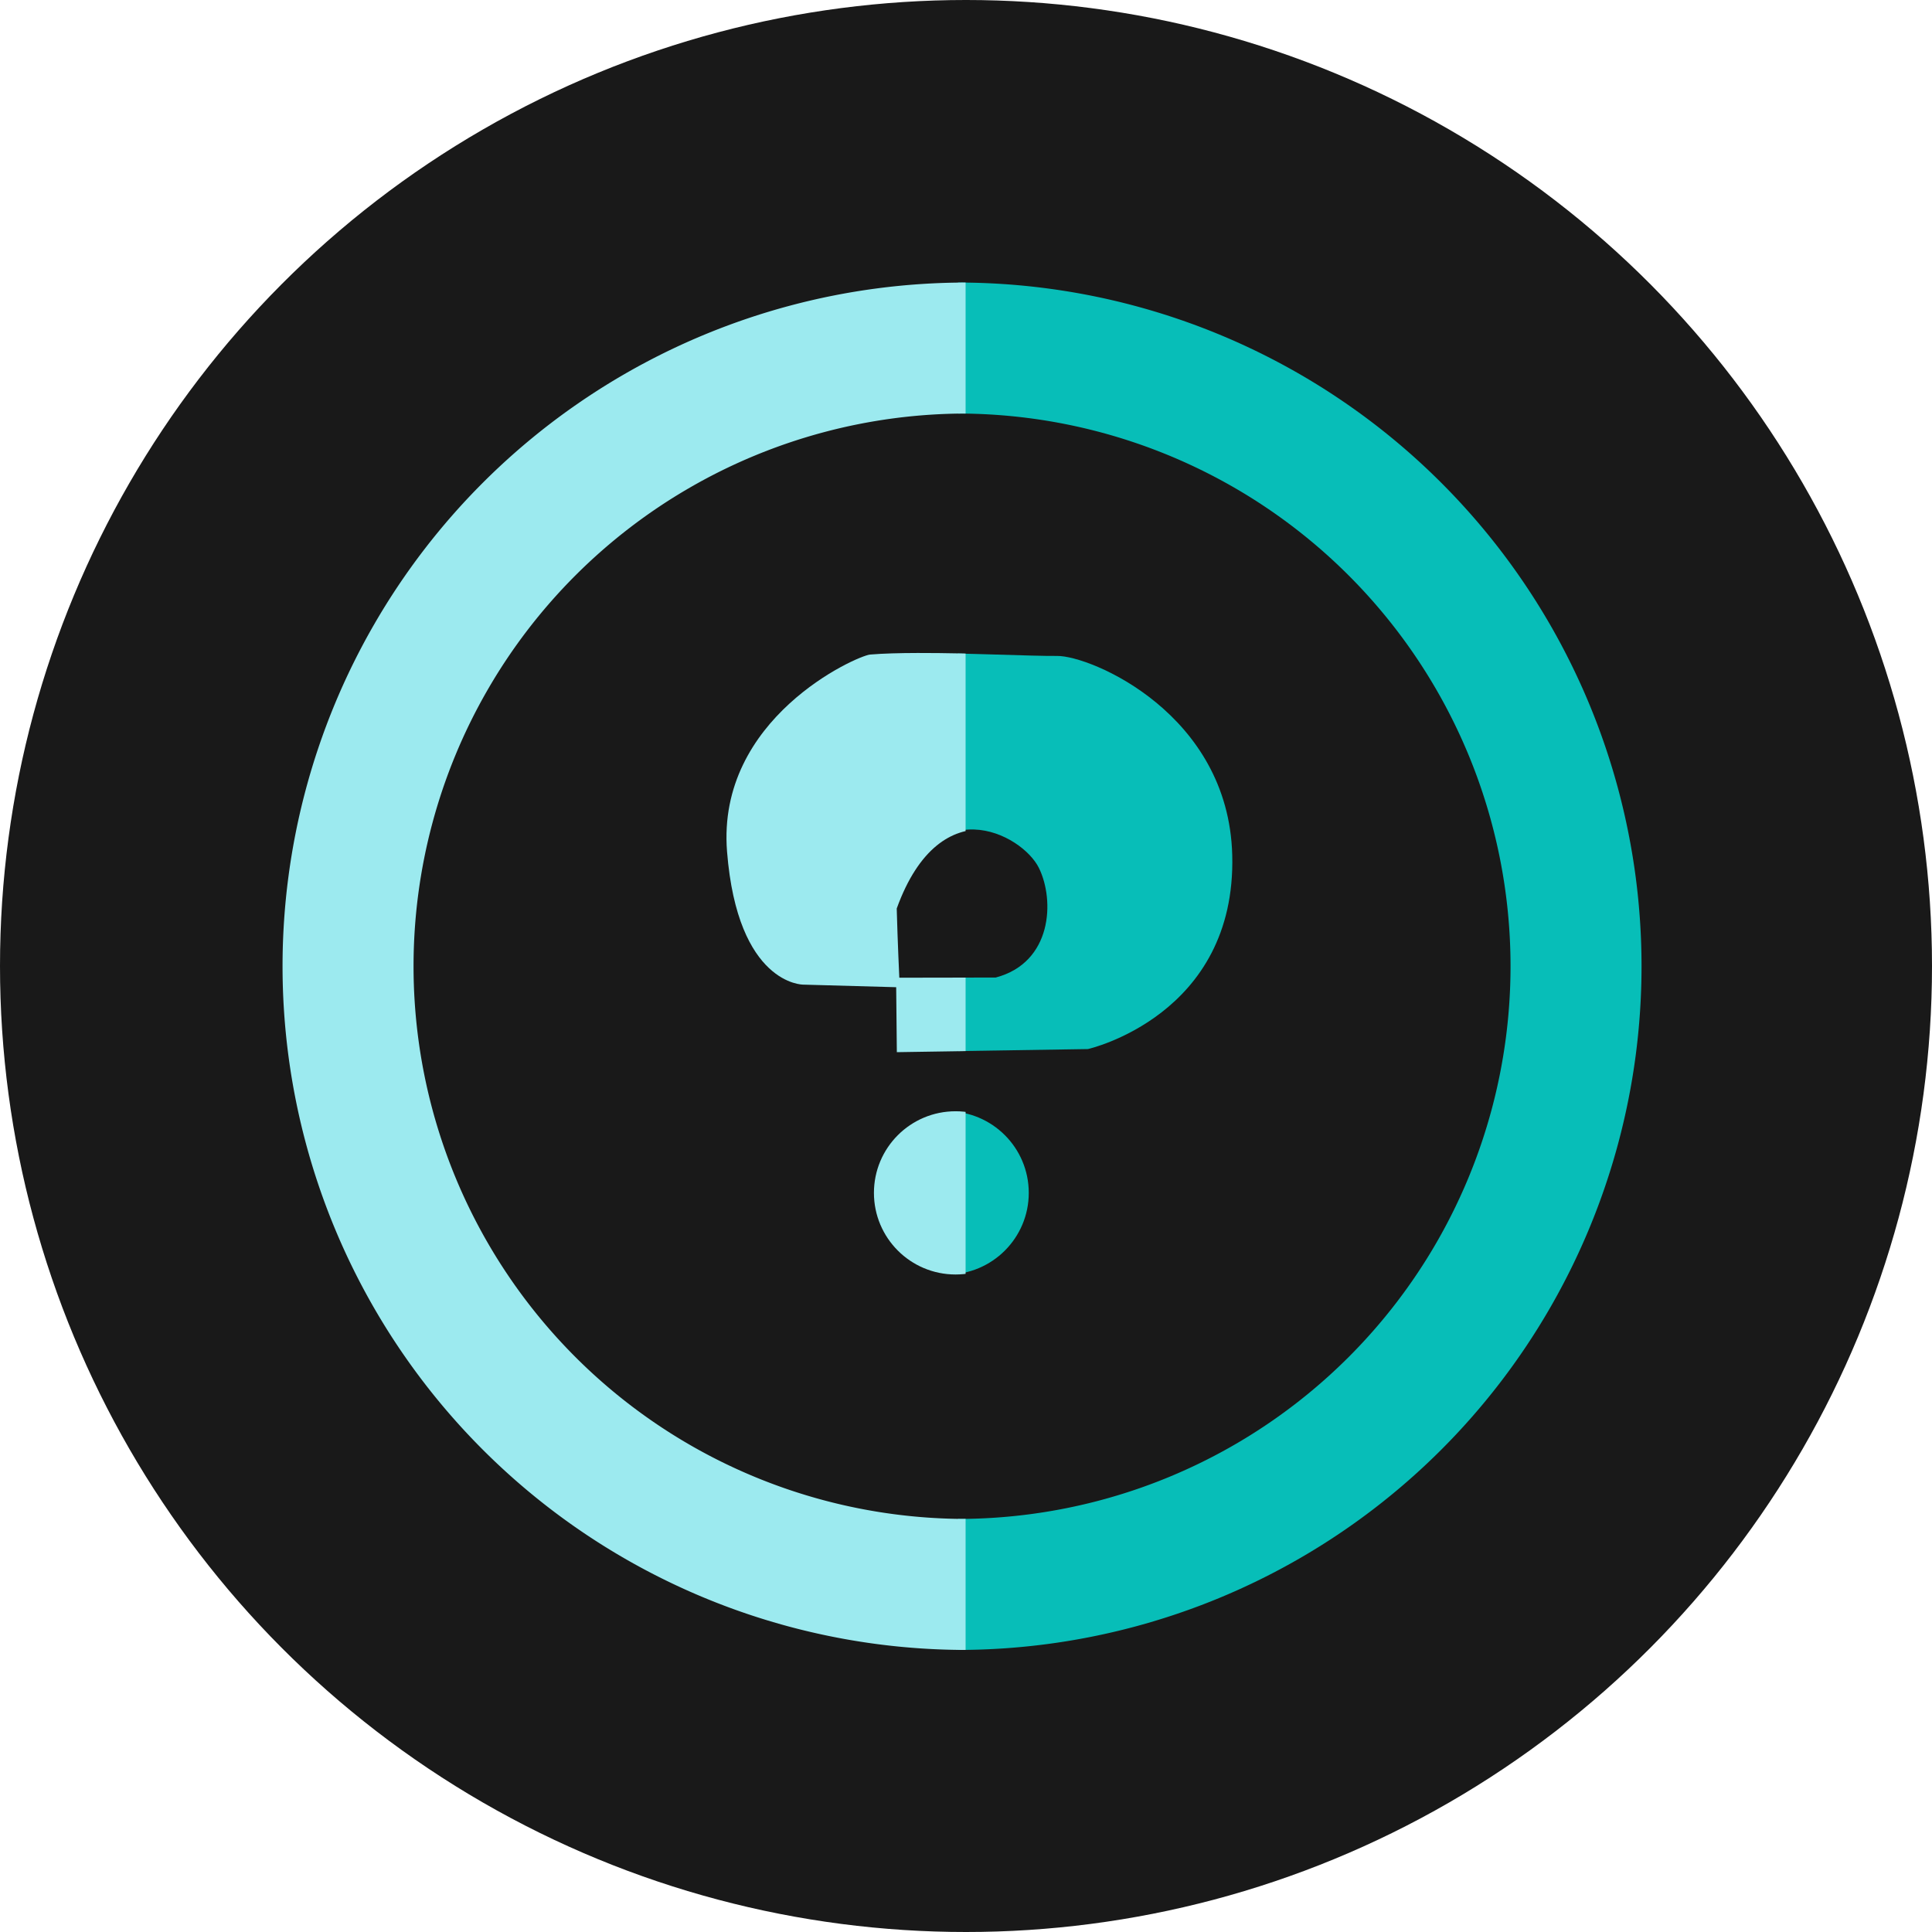 <?xml version="1.0" encoding="UTF-8" standalone="no"?>
<!-- Created with Inkscape (http://www.inkscape.org/) -->

<svg
   version="1.1"
   id="svg1"
   width="1024"
   height="1024"
   viewBox="0 0 1024 1024"
   sodipodi:docname="icon.svg"
   inkscape:version="1.4 (e7c3feb100, 2024-10-09)"
   inkscape:export-filename="/home/asion/Downloads/openquester.png"
   inkscape:export-xdpi="96"
   inkscape:export-ydpi="96"
   xmlns:inkscape="http://www.inkscape.org/namespaces/inkscape"
   xmlns:sodipodi="http://sodipodi.sourceforge.net/DTD/sodipodi-0.dtd"
   xmlns="http://www.w3.org/2000/svg"
   xmlns:svg="http://www.w3.org/2000/svg">
  <defs
     id="defs1">
    <clipPath
       clipPathUnits="userSpaceOnUse"
       id="clipPath46">
      <rect
         style="fill:#ef9b00;fill-opacity:1;stroke:none"
         id="rect46"
         width="259.137"
         height="515.572"
         x="0.004"
         y="-5.223" />
    </clipPath>
    <clipPath
       clipPathUnits="userSpaceOnUse"
       id="clipPath49">
      <rect
         style="fill:#ef9b00;fill-opacity:1;stroke:none"
         id="rect50"
         width="254.826"
         height="512.563"
         x="259.325"
         y="0.513" />
    </clipPath>
  </defs>
  <sodipodi:namedview
     id="namedview1"
     pagecolor="#7e7e7e"
     bordercolor="#000000"
     borderopacity="0.25"
     inkscape:showpageshadow="2"
     inkscape:pageopacity="0.0"
     inkscape:pagecheckerboard="0"
     inkscape:deskcolor="#d1d1d1"
     inkscape:zoom="0.27897573"
     inkscape:cx="-30.4686"
     inkscape:cy="209.69566"
     inkscape:window-width="1920"
     inkscape:window-height="1014"
     inkscape:window-x="0"
     inkscape:window-y="29"
     inkscape:window-maximized="1"
     inkscape:current-layer="layer2"
     showgrid="false"
     inkscape:export-bgcolor="#191919ff" />
  <g
     inkscape:groupmode="layer"
     id="layer2"
     inkscape:label="Image 2"
     transform="translate(-67.96,-70.268)">
    <circle
       style="display:inline;opacity:1;fill:#191919;fill-opacity:1;stroke-width:3.138"
       id="path1"
       inkscape:label="backgroud"
       r="512"
       cy="582.268"
       cx="579.96" />
    <g
       id="g50"
       transform="matrix(2.75,0,0,2.75,-132.893,-122.934)"
       style="stroke:none;stroke-opacity:1">
      <g
         id="g62"
         style="display:inline;fill:#07beb8;fill-opacity:1;stroke:none;stroke-opacity:1"
         clip-path="url(#clipPath49)"
         transform="translate(-1.619)"
         inkscape:label="right">
        <path
           id="path59"
           style="display:inline;opacity:1;fill:#07beb8;fill-opacity:1;stroke:none;stroke-width:1.165;stroke-opacity:1"
           d="M 260.531,124.712 A 131.771,131.771 0 0 0 128.759,256.483 131.771,131.771 0 0 0 260.531,388.255 131.771,131.771 0 0 0 392.302,256.483 131.771,131.771 0 0 0 260.531,124.712 Z m 0,25.248 A 106.523,106.523 0 0 1 367.054,256.483 106.523,106.523 0 0 1 260.531,363.007 106.523,106.523 0 0 1 154.007,256.483 106.523,106.523 0 0 1 260.531,149.96 Z"
           transform="translate(-1.265)" />
        <g
           id="g61"
           transform="translate(-2.321,-7.386)"
           style="display:inline;fill:#07beb8;fill-opacity:1;stroke:none;stroke-opacity:1">
          <path
             id="path60"
             style="display:inline;opacity:1;fill:#07beb8;fill-opacity:1;stroke:none;stroke-opacity:1"
             d="m 253.519,203.493 c -3.497,0.009 -6.701,0.093 -9.205,0.303 -2.623,0.278 -29.605,12.259 -27.564,37.973 2.041,25.714 14.654,25.643 14.654,25.643 l 17.945,0.498 0.127,12.521 38.447,-0.598 c 0,0 28.634,-6.451 27.814,-37.406 -0.721,-27.258 -27.299,-38.431 -33.75,-38.363 -4.838,0.051 -17.976,-0.597 -28.469,-0.57 z m 24.956,41.429 c 3.083,6.26 2.565,18.254 -8.323,21.123 l -20.201,0.035 c 0,0 -0.326,-6.929 -0.497,-13.338 8.559,-23.654 25.805,-14.35 29.021,-7.82 z"
             sodipodi:nodetypes="scsccccsssscccs"
             transform="translate(-1.265)" />
          <circle
             style="display:inline;opacity:1;fill:#07beb8;fill-opacity:1;stroke:none;stroke-opacity:1"
             id="circle60"
             cx="260.791"
             cy="307.55"
             r="15.73"
             transform="translate(-1.265)" />
          <path
             style="display:inline;opacity:1;fill:#07beb8;fill-opacity:1;stroke:none;stroke-opacity:1"
             d="m 225.927,278.706 22.201,1.323 c 0,0 -5.724,12.562 -18.423,15.034 -11.556,2.25 -38.94,-10.003 -19.52,-32.432 1.695,-1.957 4.377,11.876 15.742,16.075 z"
             id="path61"
             sodipodi:nodetypes="ccssc"
             transform="translate(-1.265)" />
        </g>
      </g>
      <g
         id="g31"
         clip-path="url(#clipPath46)"
         inkscape:label="left"
         style="fill:#9ceaef;fill-opacity:1;stroke:none;stroke-opacity:1">
        <g
           id="g46"
           style="fill:#9ceaef;fill-opacity:1;stroke:none;stroke-opacity:1">
          <path
             id="path2"
             style="display:inline;opacity:1;fill:#9ceaef;fill-opacity:1;stroke:none;stroke-width:1.165;stroke-opacity:1"
             d="M 260.531,124.712 A 131.771,131.771 0 0 0 128.759,256.483 131.771,131.771 0 0 0 260.531,388.255 131.771,131.771 0 0 0 392.302,256.483 131.771,131.771 0 0 0 260.531,124.712 Z m 0,25.248 A 106.523,106.523 0 0 1 367.054,256.483 106.523,106.523 0 0 1 260.531,363.007 106.523,106.523 0 0 1 154.007,256.483 106.523,106.523 0 0 1 260.531,149.96 Z"
             transform="translate(-1.265)" />
          <g
             id="g32"
             transform="translate(-2.321,-7.386)"
             style="display:inline;fill:#9ceaef;fill-opacity:1;stroke:none;stroke-opacity:1"
             inkscape:label="g32">
            <path
               id="path4"
               style="display:inline;opacity:1;fill:#9ceaef;fill-opacity:1;stroke:none;stroke-opacity:1"
               d="m 253.519,203.493 c -3.497,0.009 -6.701,0.093 -9.205,0.303 -2.623,0.278 -29.605,12.259 -27.564,37.973 2.041,25.714 14.654,25.643 14.654,25.643 l 17.945,0.498 0.127,12.521 38.447,-0.598 c 0,0 28.634,-6.451 27.814,-37.406 -0.721,-27.258 -27.299,-38.431 -33.75,-38.363 -4.838,0.051 -17.976,-0.597 -28.469,-0.57 z m 24.956,41.429 c 3.083,6.26 2.565,18.254 -8.323,21.123 l -20.201,0.035 c 0,0 -0.326,-6.929 -0.497,-13.338 8.559,-23.654 25.805,-14.35 29.021,-7.82 z"
               sodipodi:nodetypes="scsccccsssscccs"
               transform="translate(-1.265)" />
            <circle
               style="display:inline;opacity:1;fill:#9ceaef;fill-opacity:1;stroke:none;stroke-opacity:1"
               id="path5"
               cx="260.791"
               cy="307.55"
               r="15.73"
               transform="translate(-1.265)" />
            <path
               style="display:none;opacity:1;fill:#9ceaef;fill-opacity:1;stroke:none;stroke-opacity:1"
               d="m 225.927,278.706 22.201,1.323 c 0,0 -5.724,12.562 -18.423,15.034 -11.556,2.25 -38.94,-10.003 -19.52,-32.432 1.695,-1.957 4.377,11.876 15.742,16.075 z"
               id="path6"
               sodipodi:nodetypes="ccssc"
               transform="translate(-1.265)" />
          </g>
        </g>
      </g>
    </g>
  </g>
</svg>
